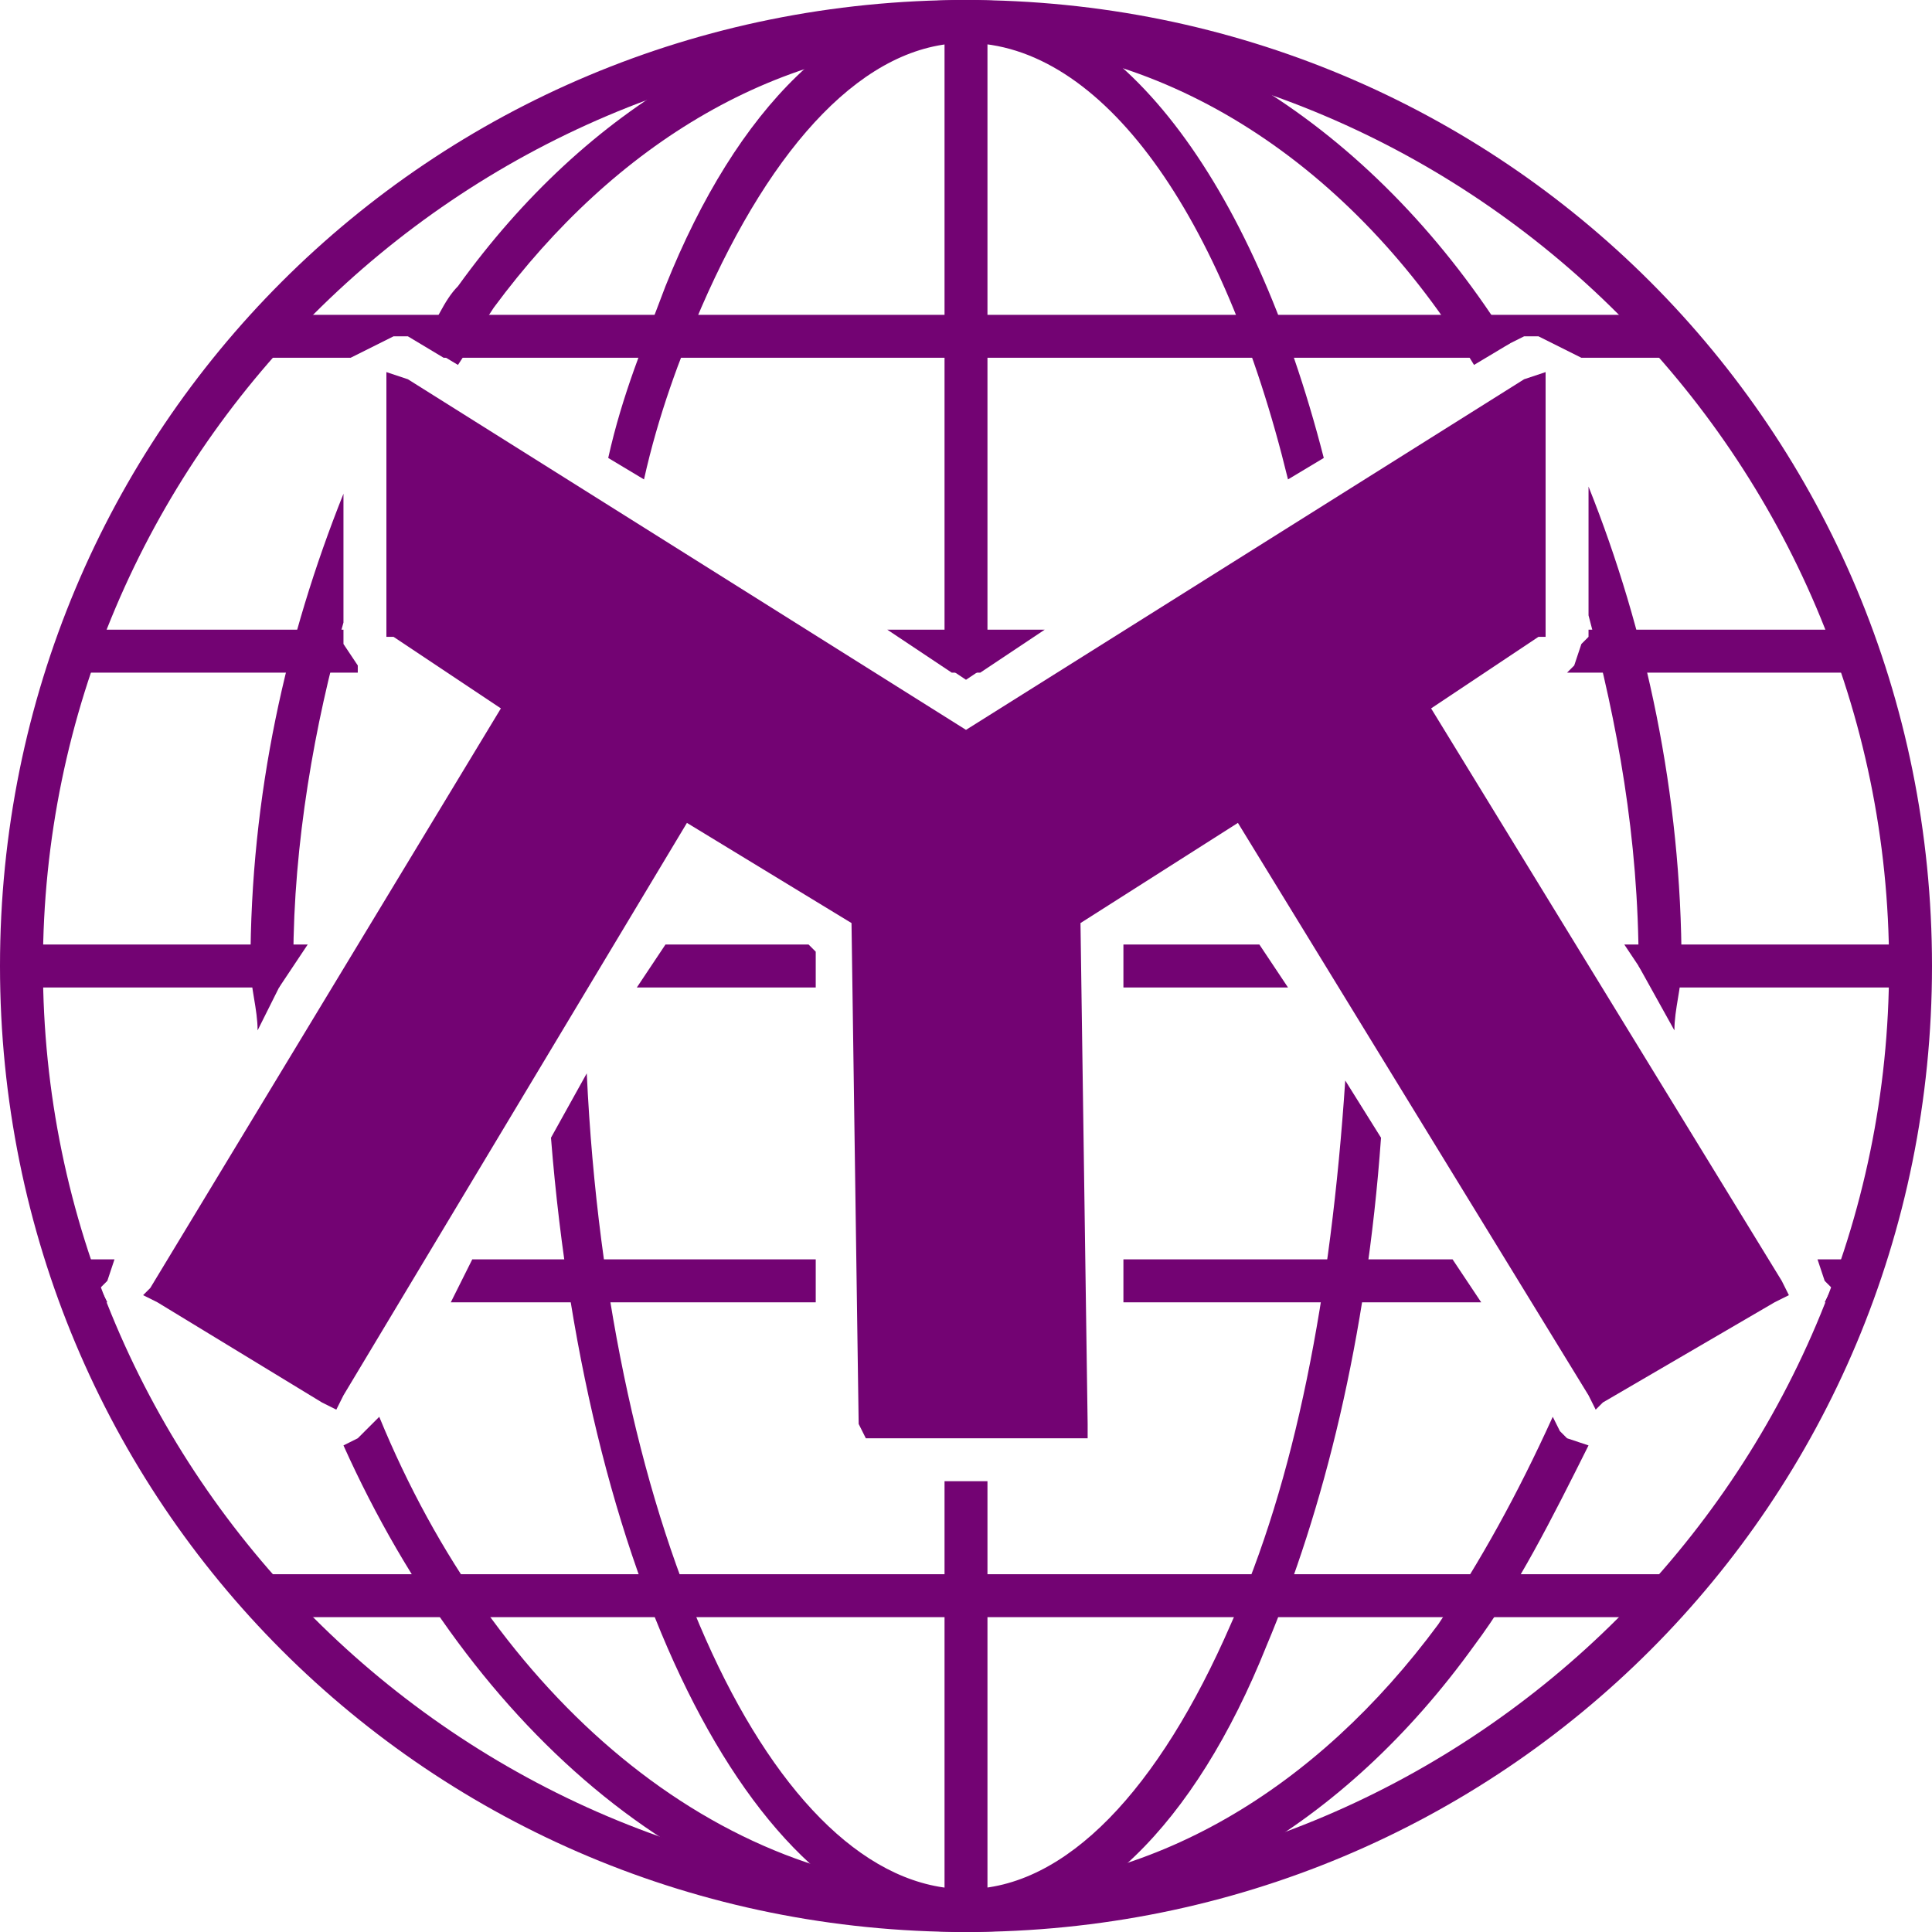 <?xml version="1.0" encoding="UTF-8"?>
<!DOCTYPE svg PUBLIC "-//W3C//DTD SVG 1.1//EN" "http://www.w3.org/Graphics/SVG/1.1/DTD/svg11.dtd">
<!-- Creator: CorelDRAW X7 -->
<svg xmlns="http://www.w3.org/2000/svg" xml:space="preserve" width="540px" height="540px" version="1.1" style="shape-rendering:geometricPrecision; text-rendering:geometricPrecision; image-rendering:optimizeQuality; fill-rule:evenodd; clip-rule:evenodd"
viewBox="0 0 270 270"
 xmlns:xlink="http://www.w3.org/1999/xlink">
 <defs>
  <style type="text/css">
   <![CDATA[
    .fil1 {fill:#730373}
    .fil0 {fill:#730373;fill-rule:nonzero}
   ]]>
  </style>
 </defs>
 <g id="Layer_x0020_1">
  <g id="_368066952">
   <path class="fil0" d="M135 264c71,0 129,-58 129,-129 0,-71 -58,-129 -129,-129 -71,0 -129,58 -129,129 0,71 58,129 129,129zm135 -129c0,75 -60,135 -135,135 -75,0 -135,-60 -135,-135 0,-75 60,-135 135,-135 75,0 135,60 135,135z"/>
   <path class="fil0" d="M135 264c26,0 49,-14 66,-37 6,-9 11,-18 16,-29l1 2 1 1 3 1c-5,10 -10,20 -16,28 -18,25 -43,40 -71,40 -37,0 -69,-28 -87,-68l2 -1 1 -1 2 -2c16,39 47,66 82,66zm94 -129c0,-18 -3,-34 -7,-49l0 -18c8,20 13,43 13,67 0,3 -1,6 -1,9l-5 -9zm-23 -84c-17,-28 -43,-45 -71,-45 -26,0 -49,14 -66,37 -2,3 -3,5 -5,8l-5 -3c2,-3 3,-6 5,-8 18,-25 43,-40 71,-40 30,0 58,19 76,48l-5 3zm-158 36c-4,14 -7,31 -7,47l-5 10c0,-3 -1,-6 -1,-9 0,-24 5,-46 13,-66l0 18z"/>
   <path class="fil0" d="M135 264c14,0 27,-14 37,-37 9,-20 14,-46 16,-76l5 8c-2,28 -8,52 -16,71 -10,25 -25,40 -42,40 -29,0 -53,-48 -58,-111l5 -9c3,64 26,114 53,114zm45 -197c-9,-37 -26,-61 -45,-61 -14,0 -27,14 -37,37 -3,7 -6,15 -8,24l-5 -3c2,-9 5,-16 8,-24 10,-25 25,-40 42,-40 21,0 40,25 50,64l-5 3z"/>
   <path class="fil0" d="M138 3l0 90 -3 2 -3 -2 0 -90 6 0zm0 204l0 60 -6 0 0 -60 6 0z"/>
   <path class="fil0" d="M11 176l5 0 -1 3 -1 1 1 2 -4 0 0 -6zm55 0l48 0 0 6 -51 0 3 -6zm91 0l46 0 4 6 -50 0 0 -6zm97 0l5 0 0 6 -4 0 1 -2 -1 -1 -1 -3z"/>
   <polygon class="fil0" points="37,44 233,44 233,50 221,50 221,50 215,47 213,47 207,50 62,50 57,47 55,47 49,50 49,50 37,50 "/>
   <path class="fil0" d="M10 88l38 0 0 1 0 1 2 3 0 1 1 0 -41 0 0 -6zm114 0l22 0 -9 6 -4 0 -9 -6zm98 0l38 0 0 6 -41 0 0 0 1 -1 1 -3 1 -1 0 -1z"/>
   <path class="fil0" d="M3 132l40 0 -4 6 -36 0 0 -6zm90 0l20 0 1 1 0 5 -25 0 4 -6zm64 0l19 0 4 6 -23 0 0 -6 0 0zm70 0l40 0 0 6 -36 0 -4 -6z"/>
   <polygon class="fil0" points="37,220 233,220 233,226 37,226 "/>
   <polygon class="fil1" points="57,53 135,102 213,53 216,52 216,55 216,88 216,89 215,89 200,99 249,179 250,181 248,182 224,196 223,197 222,195 173,115 151,129 152,199 152,201 150,201 122,201 121,201 120,199 119,129 96,115 48,195 47,197 45,196 22,182 20,181 21,180 70,99 55,89 54,89 54,88 54,55 54,52 "/>
  </g>
 </g>
</svg>
